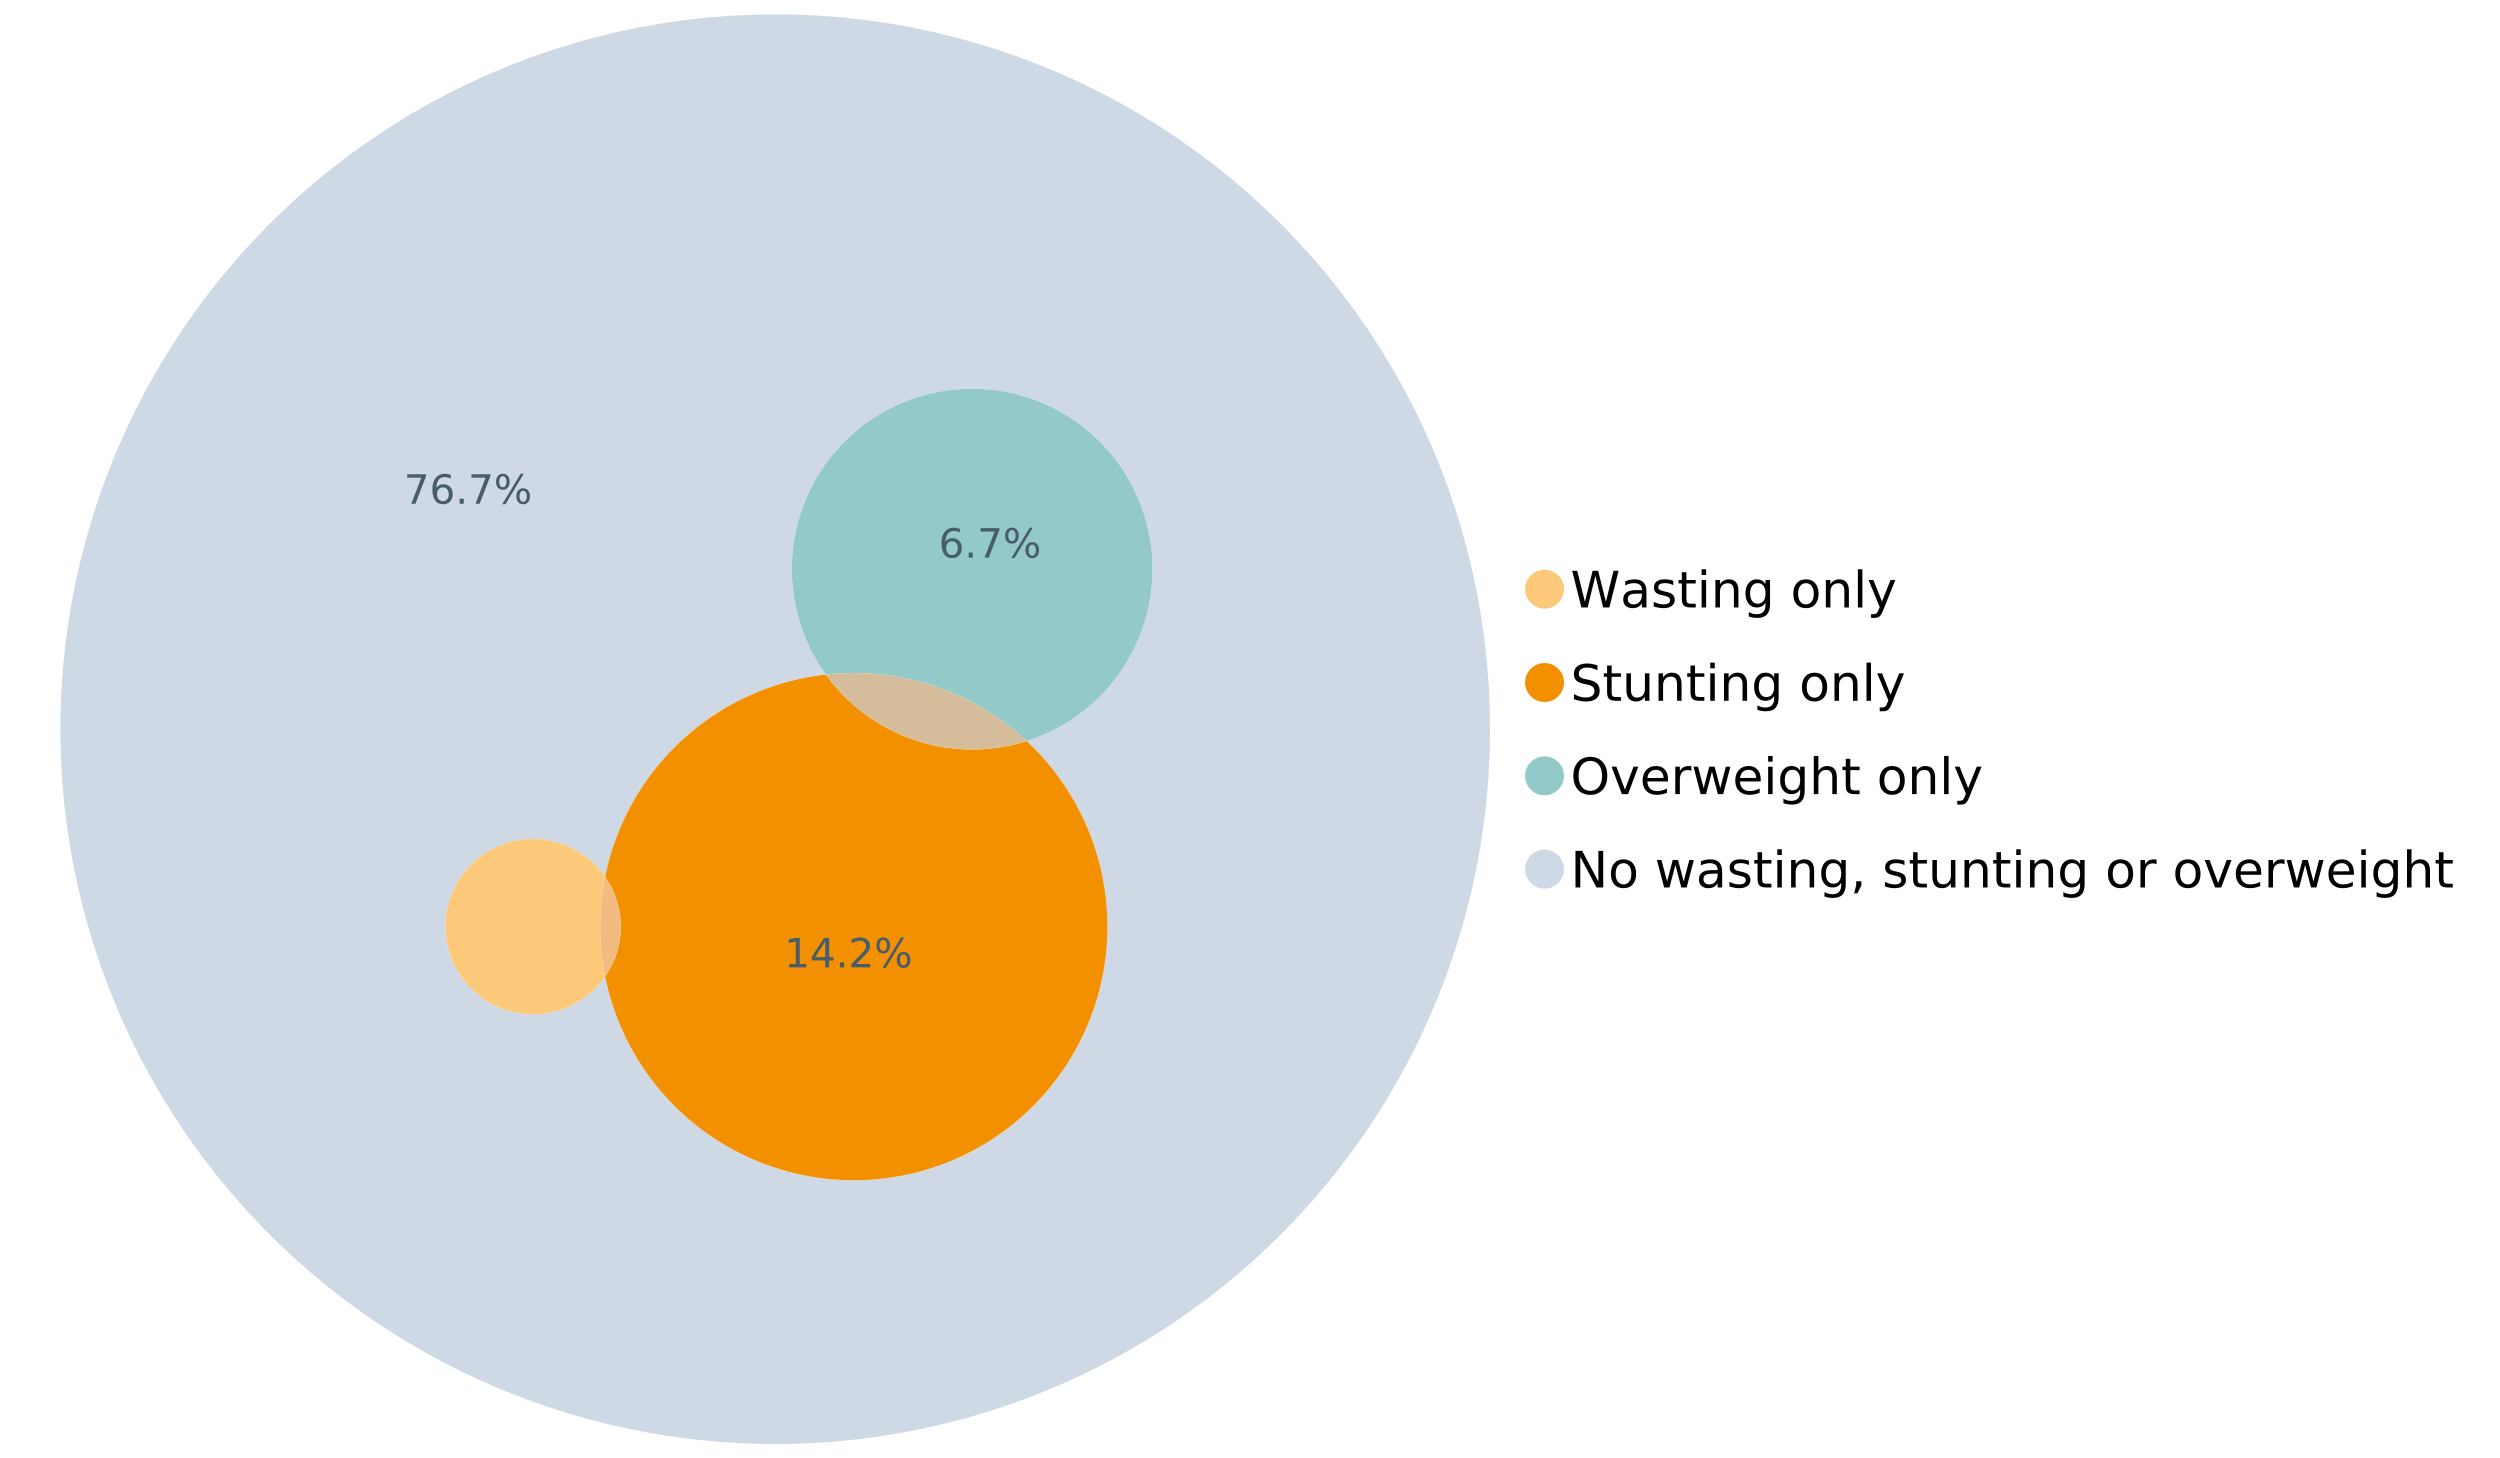 <?xml version="1.0" encoding="UTF-8"?>
<svg xmlns="http://www.w3.org/2000/svg" xmlns:xlink="http://www.w3.org/1999/xlink" width="1234.286pt" height="720pt" viewBox="0 0 1234.286 720" version="1.1">
<defs>
<g>
<symbol overflow="visible" id="glyph0-0">
<path style="stroke:none;" d="M 1.234 4.391 L 1.234 -17.5 L 13.641 -17.5 L 13.641 4.391 Z M 2.625 3 L 12.266 3 L 12.266 -16.094 L 2.625 -16.094 Z M 2.625 3 "/>
</symbol>
<symbol overflow="visible" id="glyph0-1">
<path style="stroke:none;" d="M 0.828 -18.094 L 3.297 -18.094 L 7.094 -2.797 L 10.891 -18.094 L 13.641 -18.094 L 17.453 -2.797 L 21.234 -18.094 L 23.719 -18.094 L 19.172 0 L 16.094 0 L 12.281 -15.703 L 8.438 0 L 5.359 0 Z M 0.828 -18.094 "/>
</symbol>
<symbol overflow="visible" id="glyph0-2">
<path style="stroke:none;" d="M 8.5 -6.828 C 6.695 -6.828 5.445 -6.617 4.75 -6.203 C 4.062 -5.785 3.719 -5.082 3.719 -4.094 C 3.719 -3.301 3.977 -2.672 4.5 -2.203 C 5.02 -1.742 5.727 -1.516 6.625 -1.516 C 7.863 -1.516 8.852 -1.953 9.594 -2.828 C 10.344 -3.703 10.719 -4.867 10.719 -6.328 L 10.719 -6.828 Z M 12.953 -7.734 L 12.953 0 L 10.719 0 L 10.719 -2.062 C 10.207 -1.238 9.57 -0.629 8.812 -0.234 C 8.062 0.148 7.133 0.344 6.031 0.344 C 4.645 0.344 3.539 -0.039 2.719 -0.812 C 1.895 -1.594 1.484 -2.641 1.484 -3.953 C 1.484 -5.473 1.992 -6.617 3.016 -7.391 C 4.047 -8.172 5.57 -8.562 7.594 -8.562 L 10.719 -8.562 L 10.719 -8.781 C 10.719 -9.812 10.379 -10.602 9.703 -11.156 C 9.035 -11.719 8.094 -12 6.875 -12 C 6.094 -12 5.332 -11.906 4.594 -11.719 C 3.863 -11.539 3.16 -11.266 2.484 -10.891 L 2.484 -12.953 C 3.297 -13.266 4.086 -13.5 4.859 -13.656 C 5.629 -13.812 6.375 -13.891 7.094 -13.891 C 9.062 -13.891 10.531 -13.379 11.5 -12.359 C 12.469 -11.348 12.953 -9.805 12.953 -7.734 Z M 12.953 -7.734 "/>
</symbol>
<symbol overflow="visible" id="glyph0-3">
<path style="stroke:none;" d="M 10.984 -13.172 L 10.984 -11.062 C 10.359 -11.383 9.707 -11.625 9.031 -11.781 C 8.352 -11.945 7.648 -12.031 6.922 -12.031 C 5.816 -12.031 4.984 -11.859 4.422 -11.516 C 3.867 -11.18 3.594 -10.676 3.594 -10 C 3.594 -9.477 3.789 -9.066 4.188 -8.766 C 4.582 -8.473 5.379 -8.195 6.578 -7.938 L 7.344 -7.766 C 8.926 -7.422 10.051 -6.941 10.719 -6.328 C 11.383 -5.711 11.719 -4.852 11.719 -3.75 C 11.719 -2.488 11.219 -1.488 10.219 -0.75 C 9.219 -0.02 7.848 0.344 6.109 0.344 C 5.379 0.344 4.617 0.27 3.828 0.125 C 3.047 -0.008 2.219 -0.219 1.344 -0.5 L 1.344 -2.797 C 2.164 -2.367 2.977 -2.047 3.781 -1.828 C 4.582 -1.617 5.375 -1.516 6.156 -1.516 C 7.207 -1.516 8.016 -1.691 8.578 -2.047 C 9.141 -2.41 9.422 -2.922 9.422 -3.578 C 9.422 -4.18 9.219 -4.645 8.812 -4.969 C 8.406 -5.289 7.508 -5.602 6.125 -5.906 L 5.359 -6.078 C 3.973 -6.367 2.973 -6.816 2.359 -7.422 C 1.742 -8.023 1.438 -8.848 1.438 -9.891 C 1.438 -11.172 1.891 -12.156 2.797 -12.844 C 3.703 -13.539 4.988 -13.891 6.656 -13.891 C 7.477 -13.891 8.25 -13.828 8.969 -13.703 C 9.695 -13.586 10.367 -13.41 10.984 -13.172 Z M 10.984 -13.172 "/>
</symbol>
<symbol overflow="visible" id="glyph0-4">
<path style="stroke:none;" d="M 4.547 -17.422 L 4.547 -13.562 L 9.141 -13.562 L 9.141 -11.844 L 4.547 -11.844 L 4.547 -4.469 C 4.547 -3.363 4.695 -2.648 5 -2.328 C 5.301 -2.016 5.914 -1.859 6.844 -1.859 L 9.141 -1.859 L 9.141 0 L 6.844 0 C 5.125 0 3.938 -0.316 3.281 -0.953 C 2.625 -1.598 2.297 -2.77 2.297 -4.469 L 2.297 -11.844 L 0.672 -11.844 L 0.672 -13.562 L 2.297 -13.562 L 2.297 -17.422 Z M 4.547 -17.422 "/>
</symbol>
<symbol overflow="visible" id="glyph0-5">
<path style="stroke:none;" d="M 2.344 -13.562 L 4.562 -13.562 L 4.562 0 L 2.344 0 Z M 2.344 -18.859 L 4.562 -18.859 L 4.562 -16.031 L 2.344 -16.031 Z M 2.344 -18.859 "/>
</symbol>
<symbol overflow="visible" id="glyph0-6">
<path style="stroke:none;" d="M 13.625 -8.188 L 13.625 0 L 11.391 0 L 11.391 -8.125 C 11.391 -9.406 11.141 -10.363 10.641 -11 C 10.141 -11.633 9.391 -11.953 8.391 -11.953 C 7.18 -11.953 6.227 -11.566 5.531 -10.797 C 4.844 -10.035 4.5 -8.992 4.5 -7.672 L 4.5 0 L 2.25 0 L 2.25 -13.562 L 4.5 -13.562 L 4.5 -11.469 C 5.031 -12.281 5.656 -12.883 6.375 -13.281 C 7.102 -13.688 7.938 -13.891 8.875 -13.891 C 10.438 -13.891 11.617 -13.406 12.422 -12.438 C 13.223 -11.477 13.625 -10.062 13.625 -8.188 Z M 13.625 -8.188 "/>
</symbol>
<symbol overflow="visible" id="glyph0-7">
<path style="stroke:none;" d="M 11.266 -6.938 C 11.266 -8.551 10.93 -9.801 10.266 -10.688 C 9.598 -11.582 8.664 -12.031 7.469 -12.031 C 6.27 -12.031 5.336 -11.582 4.672 -10.688 C 4.004 -9.801 3.672 -8.551 3.672 -6.938 C 3.672 -5.332 4.004 -4.082 4.672 -3.188 C 5.336 -2.301 6.27 -1.859 7.469 -1.859 C 8.664 -1.859 9.598 -2.301 10.266 -3.188 C 10.93 -4.082 11.266 -5.332 11.266 -6.938 Z M 13.5 -1.688 C 13.5 0.625 12.984 2.344 11.953 3.469 C 10.93 4.594 9.363 5.156 7.25 5.156 C 6.457 5.156 5.711 5.098 5.016 4.984 C 4.328 4.867 3.656 4.691 3 4.453 L 3 2.281 C 3.656 2.633 4.301 2.895 4.938 3.062 C 5.582 3.227 6.234 3.312 6.891 3.312 C 8.359 3.312 9.453 2.93 10.172 2.172 C 10.898 1.41 11.266 0.258 11.266 -1.281 L 11.266 -2.391 C 10.805 -1.586 10.219 -0.988 9.5 -0.594 C 8.781 -0.195 7.922 0 6.922 0 C 5.254 0 3.91 -0.629 2.891 -1.891 C 1.879 -3.16 1.375 -4.844 1.375 -6.938 C 1.375 -9.039 1.879 -10.723 2.891 -11.984 C 3.91 -13.254 5.254 -13.891 6.922 -13.891 C 7.922 -13.891 8.781 -13.691 9.5 -13.297 C 10.219 -12.898 10.805 -12.305 11.266 -11.516 L 11.266 -13.562 L 13.5 -13.562 Z M 13.5 -1.688 "/>
</symbol>
<symbol overflow="visible" id="glyph0-8">
<path style="stroke:none;" d=""/>
</symbol>
<symbol overflow="visible" id="glyph0-9">
<path style="stroke:none;" d="M 7.594 -12 C 6.395 -12 5.445 -11.531 4.75 -10.594 C 4.062 -9.664 3.719 -8.391 3.719 -6.766 C 3.719 -5.148 4.062 -3.875 4.75 -2.938 C 5.445 -2 6.395 -1.531 7.594 -1.531 C 8.781 -1.531 9.723 -2 10.422 -2.938 C 11.117 -3.875 11.469 -5.148 11.469 -6.766 C 11.469 -8.379 11.117 -9.656 10.422 -10.594 C 9.723 -11.531 8.781 -12 7.594 -12 Z M 7.594 -13.891 C 9.531 -13.891 11.051 -13.258 12.156 -12 C 13.27 -10.738 13.828 -8.992 13.828 -6.766 C 13.828 -4.547 13.27 -2.805 12.156 -1.547 C 11.051 -0.285 9.531 0.344 7.594 0.344 C 5.645 0.344 4.117 -0.285 3.016 -1.547 C 1.922 -2.805 1.375 -4.547 1.375 -6.766 C 1.375 -8.992 1.922 -10.738 3.016 -12 C 4.117 -13.258 5.645 -13.891 7.594 -13.891 Z M 7.594 -13.891 "/>
</symbol>
<symbol overflow="visible" id="glyph0-10">
<path style="stroke:none;" d="M 2.344 -18.859 L 4.562 -18.859 L 4.562 0 L 2.344 0 Z M 2.344 -18.859 "/>
</symbol>
<symbol overflow="visible" id="glyph0-11">
<path style="stroke:none;" d="M 7.984 1.266 C 7.359 2.879 6.742 3.93 6.141 4.422 C 5.547 4.91 4.75 5.156 3.75 5.156 L 1.969 5.156 L 1.969 3.297 L 3.266 3.297 C 3.879 3.297 4.352 3.148 4.688 2.859 C 5.031 2.566 5.41 1.879 5.828 0.797 L 6.234 -0.219 L 0.734 -13.562 L 3.109 -13.562 L 7.344 -2.953 L 11.578 -13.562 L 13.938 -13.562 Z M 7.984 1.266 "/>
</symbol>
<symbol overflow="visible" id="glyph0-12">
<path style="stroke:none;" d="M 13.281 -17.5 L 13.281 -15.109 C 12.352 -15.555 11.473 -15.883 10.641 -16.094 C 9.816 -16.312 9.023 -16.422 8.266 -16.422 C 6.93 -16.422 5.898 -16.16 5.172 -15.641 C 4.453 -15.129 4.094 -14.398 4.094 -13.453 C 4.094 -12.648 4.332 -12.047 4.812 -11.641 C 5.289 -11.234 6.203 -10.906 7.547 -10.656 L 9.031 -10.344 C 10.852 -10 12.195 -9.391 13.062 -8.516 C 13.938 -7.641 14.375 -6.461 14.375 -4.984 C 14.375 -3.234 13.785 -1.906 12.609 -1 C 11.43 -0.102 9.707 0.344 7.438 0.344 C 6.582 0.344 5.672 0.242 4.703 0.047 C 3.742 -0.141 2.742 -0.422 1.703 -0.797 L 1.703 -3.312 C 2.703 -2.758 3.676 -2.344 4.625 -2.062 C 5.582 -1.781 6.52 -1.641 7.438 -1.641 C 8.832 -1.641 9.91 -1.91 10.672 -2.453 C 11.43 -3.004 11.812 -3.789 11.812 -4.812 C 11.812 -5.695 11.535 -6.391 10.984 -6.891 C 10.441 -7.391 9.551 -7.766 8.312 -8.016 L 6.828 -8.312 C 4.992 -8.676 3.672 -9.242 2.859 -10.016 C 2.047 -10.797 1.641 -11.875 1.641 -13.25 C 1.641 -14.852 2.203 -16.113 3.328 -17.031 C 4.453 -17.957 6.004 -18.422 7.984 -18.422 C 8.828 -18.422 9.688 -18.344 10.562 -18.188 C 11.445 -18.031 12.352 -17.801 13.281 -17.5 Z M 13.281 -17.5 "/>
</symbol>
<symbol overflow="visible" id="glyph0-13">
<path style="stroke:none;" d="M 2.109 -5.359 L 2.109 -13.562 L 4.344 -13.562 L 4.344 -5.438 C 4.344 -4.156 4.594 -3.191 5.094 -2.547 C 5.594 -1.91 6.344 -1.594 7.344 -1.594 C 8.539 -1.594 9.488 -1.973 10.188 -2.734 C 10.895 -3.504 11.25 -4.551 11.25 -5.875 L 11.25 -13.562 L 13.469 -13.562 L 13.469 0 L 11.25 0 L 11.25 -2.078 C 10.707 -1.254 10.078 -0.645 9.359 -0.25 C 8.641 0.145 7.812 0.344 6.875 0.344 C 5.312 0.344 4.125 -0.141 3.312 -1.109 C 2.508 -2.078 2.109 -3.492 2.109 -5.359 Z M 7.719 -13.891 Z M 7.719 -13.891 "/>
</symbol>
<symbol overflow="visible" id="glyph0-14">
<path style="stroke:none;" d="M 9.781 -16.422 C 8 -16.422 6.582 -15.758 5.531 -14.438 C 4.488 -13.113 3.969 -11.312 3.969 -9.031 C 3.969 -6.75 4.488 -4.945 5.531 -3.625 C 6.582 -2.301 8 -1.641 9.781 -1.641 C 11.551 -1.641 12.957 -2.301 14 -3.625 C 15.039 -4.945 15.562 -6.75 15.562 -9.031 C 15.562 -11.312 15.039 -13.113 14 -14.438 C 12.957 -15.758 11.551 -16.422 9.781 -16.422 Z M 9.781 -18.422 C 12.312 -18.422 14.336 -17.566 15.859 -15.859 C 17.379 -14.16 18.141 -11.883 18.141 -9.031 C 18.141 -6.176 17.379 -3.898 15.859 -2.203 C 14.336 -0.504 12.312 0.344 9.781 0.344 C 7.227 0.344 5.191 -0.5 3.672 -2.188 C 2.148 -3.883 1.391 -6.164 1.391 -9.031 C 1.391 -11.883 2.148 -14.16 3.672 -15.859 C 5.191 -17.566 7.227 -18.422 9.781 -18.422 Z M 9.781 -18.422 "/>
</symbol>
<symbol overflow="visible" id="glyph0-15">
<path style="stroke:none;" d="M 0.734 -13.562 L 3.109 -13.562 L 7.344 -2.188 L 11.578 -13.562 L 13.938 -13.562 L 8.859 0 L 5.828 0 Z M 0.734 -13.562 "/>
</symbol>
<symbol overflow="visible" id="glyph0-16">
<path style="stroke:none;" d="M 13.938 -7.344 L 13.938 -6.25 L 3.688 -6.25 C 3.789 -4.719 4.254 -3.547 5.078 -2.734 C 5.91 -1.93 7.066 -1.531 8.547 -1.531 C 9.398 -1.531 10.227 -1.633 11.031 -1.844 C 11.832 -2.062 12.629 -2.379 13.422 -2.797 L 13.422 -0.688 C 12.617 -0.352 11.797 -0.098 10.953 0.078 C 10.117 0.254 9.27 0.344 8.406 0.344 C 6.238 0.344 4.523 -0.281 3.266 -1.531 C 2.004 -2.789 1.375 -4.5 1.375 -6.656 C 1.375 -8.875 1.973 -10.633 3.172 -11.938 C 4.367 -13.238 5.984 -13.891 8.016 -13.891 C 9.848 -13.891 11.289 -13.301 12.344 -12.125 C 13.406 -10.957 13.938 -9.363 13.938 -7.344 Z M 11.719 -8 C 11.695 -9.219 11.352 -10.188 10.688 -10.906 C 10.02 -11.633 9.141 -12 8.047 -12 C 6.797 -12 5.797 -11.645 5.047 -10.938 C 4.305 -10.238 3.879 -9.254 3.766 -7.984 Z M 11.719 -8 "/>
</symbol>
<symbol overflow="visible" id="glyph0-17">
<path style="stroke:none;" d="M 10.203 -11.484 C 9.953 -11.629 9.676 -11.734 9.375 -11.797 C 9.082 -11.867 8.758 -11.906 8.406 -11.906 C 7.145 -11.906 6.176 -11.492 5.5 -10.672 C 4.832 -9.859 4.5 -8.68 4.5 -7.141 L 4.5 0 L 2.25 0 L 2.25 -13.562 L 4.5 -13.562 L 4.5 -11.469 C 4.969 -12.289 5.578 -12.898 6.328 -13.297 C 7.078 -13.691 7.988 -13.891 9.062 -13.891 C 9.219 -13.891 9.383 -13.879 9.562 -13.859 C 9.75 -13.836 9.957 -13.812 10.188 -13.781 Z M 10.203 -11.484 "/>
</symbol>
<symbol overflow="visible" id="glyph0-18">
<path style="stroke:none;" d="M 1.047 -13.562 L 3.266 -13.562 L 6.062 -2.984 L 8.828 -13.562 L 11.469 -13.562 L 14.25 -2.984 L 17.016 -13.562 L 19.25 -13.562 L 15.703 0 L 13.078 0 L 10.156 -11.125 L 7.219 0 L 4.594 0 Z M 1.047 -13.562 "/>
</symbol>
<symbol overflow="visible" id="glyph0-19">
<path style="stroke:none;" d="M 13.625 -8.188 L 13.625 0 L 11.391 0 L 11.391 -8.125 C 11.391 -9.406 11.141 -10.363 10.641 -11 C 10.141 -11.633 9.391 -11.953 8.391 -11.953 C 7.18 -11.953 6.227 -11.566 5.531 -10.797 C 4.844 -10.035 4.5 -8.992 4.5 -7.672 L 4.5 0 L 2.25 0 L 2.25 -18.859 L 4.5 -18.859 L 4.5 -11.469 C 5.031 -12.281 5.656 -12.883 6.375 -13.281 C 7.102 -13.688 7.938 -13.891 8.875 -13.891 C 10.438 -13.891 11.617 -13.406 12.422 -12.438 C 13.223 -11.477 13.625 -10.062 13.625 -8.188 Z M 13.625 -8.188 "/>
</symbol>
<symbol overflow="visible" id="glyph0-20">
<path style="stroke:none;" d="M 2.438 -18.094 L 5.734 -18.094 L 13.75 -2.953 L 13.75 -18.094 L 16.125 -18.094 L 16.125 0 L 12.828 0 L 4.812 -15.125 L 4.812 0 L 2.438 0 Z M 2.438 -18.094 "/>
</symbol>
<symbol overflow="visible" id="glyph0-21">
<path style="stroke:none;" d="M 2.906 -3.078 L 5.469 -3.078 L 5.469 -1 L 3.484 2.891 L 1.922 2.891 L 2.906 -1 Z M 2.906 -3.078 "/>
</symbol>
<symbol overflow="visible" id="glyph1-0">
<path style="stroke:none;" d="M 1 3.531 L 1 -14.062 L 10.969 -14.062 L 10.969 3.531 Z M 2.109 2.422 L 9.859 2.422 L 9.859 -12.938 L 2.109 -12.938 Z M 2.109 2.422 "/>
</symbol>
<symbol overflow="visible" id="glyph1-1">
<path style="stroke:none;" d="M 1.641 -14.531 L 10.984 -14.531 L 10.984 -13.703 L 5.703 0 L 3.656 0 L 8.609 -12.875 L 1.641 -12.875 Z M 1.641 -14.531 "/>
</symbol>
<symbol overflow="visible" id="glyph1-2">
<path style="stroke:none;" d="M 6.578 -8.047 C 5.691 -8.047 4.988 -7.742 4.469 -7.141 C 3.957 -6.535 3.703 -5.707 3.703 -4.656 C 3.703 -3.613 3.957 -2.789 4.469 -2.188 C 4.988 -1.582 5.691 -1.281 6.578 -1.281 C 7.461 -1.281 8.16 -1.582 8.672 -2.188 C 9.191 -2.789 9.453 -3.613 9.453 -4.656 C 9.453 -5.707 9.191 -6.535 8.672 -7.141 C 8.16 -7.742 7.461 -8.047 6.578 -8.047 Z M 10.484 -14.219 L 10.484 -12.422 C 9.992 -12.648 9.492 -12.828 8.984 -12.953 C 8.484 -13.078 7.988 -13.141 7.5 -13.141 C 6.195 -13.141 5.203 -12.703 4.516 -11.828 C 3.836 -10.953 3.445 -9.629 3.344 -7.859 C 3.727 -8.422 4.207 -8.852 4.781 -9.156 C 5.363 -9.457 6.004 -9.609 6.703 -9.609 C 8.16 -9.609 9.312 -9.164 10.156 -8.281 C 11 -7.395 11.422 -6.188 11.422 -4.656 C 11.422 -3.164 10.977 -1.969 10.094 -1.062 C 9.219 -0.164 8.047 0.281 6.578 0.281 C 4.898 0.281 3.613 -0.359 2.719 -1.641 C 1.832 -2.93 1.391 -4.801 1.391 -7.25 C 1.391 -9.551 1.93 -11.383 3.016 -12.75 C 4.109 -14.113 5.578 -14.797 7.422 -14.797 C 7.91 -14.797 8.406 -14.742 8.906 -14.641 C 9.414 -14.547 9.941 -14.406 10.484 -14.219 Z M 10.484 -14.219 "/>
</symbol>
<symbol overflow="visible" id="glyph1-3">
<path style="stroke:none;" d="M 2.125 -2.469 L 4.188 -2.469 L 4.188 0 L 2.125 0 Z M 2.125 -2.469 "/>
</symbol>
<symbol overflow="visible" id="glyph1-4">
<path style="stroke:none;" d="M 14.5 -6.391 C 13.938 -6.391 13.492 -6.148 13.172 -5.672 C 12.848 -5.191 12.688 -4.523 12.688 -3.672 C 12.688 -2.828 12.848 -2.16 13.172 -1.672 C 13.492 -1.191 13.938 -0.953 14.5 -0.953 C 15.051 -0.953 15.484 -1.191 15.797 -1.672 C 16.117 -2.16 16.281 -2.828 16.281 -3.672 C 16.281 -4.523 16.117 -5.191 15.797 -5.672 C 15.484 -6.148 15.051 -6.391 14.5 -6.391 Z M 14.5 -7.625 C 15.52 -7.625 16.332 -7.266 16.938 -6.547 C 17.539 -5.836 17.844 -4.879 17.844 -3.672 C 17.844 -2.453 17.539 -1.488 16.938 -0.781 C 16.332 -0.07 15.52 0.281 14.5 0.281 C 13.457 0.281 12.633 -0.07 12.031 -0.781 C 11.426 -1.488 11.125 -2.453 11.125 -3.672 C 11.125 -4.891 11.426 -5.852 12.031 -6.562 C 12.645 -7.27 13.469 -7.625 14.5 -7.625 Z M 4.453 -13.562 C 3.891 -13.562 3.445 -13.316 3.125 -12.828 C 2.801 -12.348 2.641 -11.688 2.641 -10.844 C 2.641 -9.988 2.801 -9.32 3.125 -8.844 C 3.445 -8.363 3.891 -8.125 4.453 -8.125 C 5.016 -8.125 5.457 -8.363 5.781 -8.844 C 6.102 -9.32 6.266 -9.988 6.266 -10.844 C 6.266 -11.676 6.098 -12.336 5.766 -12.828 C 5.441 -13.316 5.004 -13.562 4.453 -13.562 Z M 13.234 -14.797 L 14.797 -14.797 L 5.703 0.281 L 4.141 0.281 Z M 4.453 -14.797 C 5.473 -14.797 6.285 -14.441 6.891 -13.734 C 7.504 -13.023 7.812 -12.062 7.812 -10.844 C 7.812 -9.613 7.508 -8.645 6.906 -7.938 C 6.301 -7.227 5.484 -6.875 4.453 -6.875 C 3.422 -6.875 2.602 -7.227 2 -7.938 C 1.395 -8.656 1.094 -9.625 1.094 -10.844 C 1.094 -12.051 1.395 -13.008 2 -13.719 C 2.602 -14.438 3.422 -14.797 4.453 -14.797 Z M 4.453 -14.797 "/>
</symbol>
<symbol overflow="visible" id="glyph1-5">
<path style="stroke:none;" d="M 2.469 -1.656 L 5.688 -1.656 L 5.688 -12.75 L 2.188 -12.047 L 2.188 -13.828 L 5.672 -14.531 L 7.625 -14.531 L 7.625 -1.656 L 10.844 -1.656 L 10.844 0 L 2.469 0 Z M 2.469 -1.656 "/>
</symbol>
<symbol overflow="visible" id="glyph1-6">
<path style="stroke:none;" d="M 7.531 -12.828 L 2.562 -5.062 L 7.531 -5.062 Z M 7.016 -14.531 L 9.484 -14.531 L 9.484 -5.062 L 11.562 -5.062 L 11.562 -3.422 L 9.484 -3.422 L 9.484 0 L 7.531 0 L 7.531 -3.422 L 0.969 -3.422 L 0.969 -5.328 Z M 7.016 -14.531 "/>
</symbol>
<symbol overflow="visible" id="glyph1-7">
<path style="stroke:none;" d="M 3.828 -1.656 L 10.688 -1.656 L 10.688 0 L 1.453 0 L 1.453 -1.656 C 2.203 -2.426 3.219 -3.461 4.5 -4.766 C 5.789 -6.066 6.602 -6.906 6.938 -7.281 C 7.57 -7.988 8.016 -8.586 8.266 -9.078 C 8.516 -9.566 8.641 -10.051 8.641 -10.531 C 8.641 -11.301 8.367 -11.926 7.828 -12.406 C 7.285 -12.895 6.578 -13.141 5.703 -13.141 C 5.086 -13.141 4.438 -13.031 3.75 -12.812 C 3.062 -12.602 2.332 -12.281 1.562 -11.844 L 1.562 -13.828 C 2.352 -14.148 3.094 -14.391 3.781 -14.547 C 4.469 -14.711 5.098 -14.797 5.672 -14.797 C 7.172 -14.797 8.367 -14.414 9.266 -13.656 C 10.16 -12.906 10.609 -11.906 10.609 -10.656 C 10.609 -10.051 10.492 -9.477 10.266 -8.938 C 10.047 -8.406 9.641 -7.781 9.047 -7.062 C 8.891 -6.875 8.375 -6.328 7.5 -5.422 C 6.633 -4.523 5.41 -3.27 3.828 -1.656 Z M 3.828 -1.656 "/>
</symbol>
</g>
</defs>
<g id="surface14833">
<path style=" stroke:none;fill-rule:nonzero;fill:rgb(98.824%,78.824%,47.843%);fill-opacity:1;" d="M 772.18 290.875 C 772.18 296.184 767.875 300.488 762.566 300.488 C 757.254 300.488 752.949 296.184 752.949 290.875 C 752.949 285.566 757.254 281.262 762.566 281.262 C 767.875 281.262 772.18 285.566 772.18 290.875 "/>
<g style="fill:rgb(0%,0%,0%);fill-opacity:1;">
  <use xlink:href="#glyph0-1" x="775.398" y="299.918"/>
  <use xlink:href="#glyph0-2" x="799.925" y="299.918"/>
  <use xlink:href="#glyph0-3" x="815.126" y="299.918"/>
  <use xlink:href="#glyph0-4" x="828.05" y="299.918"/>
  <use xlink:href="#glyph0-5" x="837.776" y="299.918"/>
  <use xlink:href="#glyph0-6" x="844.667" y="299.918"/>
  <use xlink:href="#glyph0-7" x="860.389" y="299.918"/>
  <use xlink:href="#glyph0-8" x="876.135" y="299.918"/>
  <use xlink:href="#glyph0-9" x="884.02" y="299.918"/>
  <use xlink:href="#glyph0-6" x="899.196" y="299.918"/>
  <use xlink:href="#glyph0-10" x="914.918" y="299.918"/>
  <use xlink:href="#glyph0-11" x="921.809" y="299.918"/>
</g>
<path style=" stroke:none;fill-rule:nonzero;fill:rgb(95.294%,56.471%,0%);fill-opacity:1;" d="M 772.18 336.957 C 772.18 342.27 767.875 346.574 762.566 346.574 C 757.254 346.574 752.949 342.27 752.949 336.957 C 752.949 331.648 757.254 327.344 762.566 327.344 C 767.875 327.344 772.18 331.648 772.18 336.957 "/>
<g style="fill:rgb(0%,0%,0%);fill-opacity:1;">
  <use xlink:href="#glyph0-12" x="775.398" y="346"/>
  <use xlink:href="#glyph0-4" x="791.144" y="346"/>
  <use xlink:href="#glyph0-13" x="800.87" y="346"/>
  <use xlink:href="#glyph0-6" x="816.592" y="346"/>
  <use xlink:href="#glyph0-4" x="832.313" y="346"/>
  <use xlink:href="#glyph0-5" x="842.039" y="346"/>
  <use xlink:href="#glyph0-6" x="848.931" y="346"/>
  <use xlink:href="#glyph0-7" x="864.652" y="346"/>
  <use xlink:href="#glyph0-8" x="880.398" y="346"/>
  <use xlink:href="#glyph0-9" x="888.283" y="346"/>
  <use xlink:href="#glyph0-6" x="903.46" y="346"/>
  <use xlink:href="#glyph0-10" x="919.181" y="346"/>
  <use xlink:href="#glyph0-11" x="926.073" y="346"/>
</g>
<path style=" stroke:none;fill-rule:nonzero;fill:rgb(57.647%,79.216%,78.824%);fill-opacity:1;" d="M 772.18 383.043 C 772.18 388.352 767.875 392.656 762.566 392.656 C 757.254 392.656 752.949 388.352 752.949 383.043 C 752.949 377.73 757.254 373.426 762.566 373.426 C 767.875 373.426 772.18 377.73 772.18 383.043 "/>
<g style="fill:rgb(0%,0%,0%);fill-opacity:1;">
  <use xlink:href="#glyph0-14" x="775.398" y="392.082"/>
  <use xlink:href="#glyph0-15" x="794.923" y="392.082"/>
  <use xlink:href="#glyph0-16" x="809.603" y="392.082"/>
  <use xlink:href="#glyph0-17" x="824.864" y="392.082"/>
  <use xlink:href="#glyph0-18" x="835.063" y="392.082"/>
  <use xlink:href="#glyph0-16" x="855.35" y="392.082"/>
  <use xlink:href="#glyph0-5" x="870.612" y="392.082"/>
  <use xlink:href="#glyph0-7" x="877.503" y="392.082"/>
  <use xlink:href="#glyph0-19" x="893.249" y="392.082"/>
  <use xlink:href="#glyph0-4" x="908.971" y="392.082"/>
  <use xlink:href="#glyph0-8" x="918.697" y="392.082"/>
  <use xlink:href="#glyph0-9" x="926.582" y="392.082"/>
  <use xlink:href="#glyph0-6" x="941.758" y="392.082"/>
  <use xlink:href="#glyph0-10" x="957.479" y="392.082"/>
  <use xlink:href="#glyph0-11" x="964.371" y="392.082"/>
</g>
<path style=" stroke:none;fill-rule:nonzero;fill:rgb(81.176%,85.098%,89.804%);fill-opacity:1;" d="M 772.18 429.125 C 772.18 434.434 767.875 438.738 762.566 438.738 C 757.254 438.738 752.949 434.434 752.949 429.125 C 752.949 423.816 757.254 419.512 762.566 419.512 C 767.875 419.512 772.18 423.816 772.18 429.125 "/>
<g style="fill:rgb(0%,0%,0%);fill-opacity:1;">
  <use xlink:href="#glyph0-20" x="775.398" y="438.168"/>
  <use xlink:href="#glyph0-9" x="793.954" y="438.168"/>
  <use xlink:href="#glyph0-8" x="809.131" y="438.168"/>
  <use xlink:href="#glyph0-18" x="817.016" y="438.168"/>
  <use xlink:href="#glyph0-2" x="837.303" y="438.168"/>
  <use xlink:href="#glyph0-3" x="852.504" y="438.168"/>
  <use xlink:href="#glyph0-4" x="865.428" y="438.168"/>
  <use xlink:href="#glyph0-5" x="875.154" y="438.168"/>
  <use xlink:href="#glyph0-6" x="882.045" y="438.168"/>
  <use xlink:href="#glyph0-7" x="897.767" y="438.168"/>
  <use xlink:href="#glyph0-21" x="913.513" y="438.168"/>
  <use xlink:href="#glyph0-8" x="921.398" y="438.168"/>
  <use xlink:href="#glyph0-3" x="929.283" y="438.168"/>
  <use xlink:href="#glyph0-4" x="942.206" y="438.168"/>
  <use xlink:href="#glyph0-13" x="951.932" y="438.168"/>
  <use xlink:href="#glyph0-6" x="967.654" y="438.168"/>
  <use xlink:href="#glyph0-4" x="983.375" y="438.168"/>
  <use xlink:href="#glyph0-5" x="993.101" y="438.168"/>
  <use xlink:href="#glyph0-6" x="999.993" y="438.168"/>
  <use xlink:href="#glyph0-7" x="1015.714" y="438.168"/>
  <use xlink:href="#glyph0-8" x="1031.46" y="438.168"/>
  <use xlink:href="#glyph0-9" x="1039.345" y="438.168"/>
  <use xlink:href="#glyph0-17" x="1054.521" y="438.168"/>
  <use xlink:href="#glyph0-8" x="1064.72" y="438.168"/>
  <use xlink:href="#glyph0-9" x="1072.605" y="438.168"/>
  <use xlink:href="#glyph0-15" x="1087.781" y="438.168"/>
  <use xlink:href="#glyph0-16" x="1102.461" y="438.168"/>
  <use xlink:href="#glyph0-17" x="1117.722" y="438.168"/>
  <use xlink:href="#glyph0-18" x="1127.921" y="438.168"/>
  <use xlink:href="#glyph0-16" x="1148.208" y="438.168"/>
  <use xlink:href="#glyph0-5" x="1163.47" y="438.168"/>
  <use xlink:href="#glyph0-7" x="1170.362" y="438.168"/>
  <use xlink:href="#glyph0-19" x="1186.107" y="438.168"/>
  <use xlink:href="#glyph0-4" x="1201.829" y="438.168"/>
</g>
<path style=" stroke:none;fill-rule:nonzero;fill:rgb(81.176%,85.098%,89.804%);fill-opacity:1;" d="M 388.875 712.887 L 400.012 712.52 L 411.129 711.797 L 422.223 710.727 L 433.273 709.305 L 444.277 707.535 L 455.215 705.418 L 466.086 702.957 L 476.871 700.156 L 487.562 697.016 L 498.148 693.535 L 508.621 689.727 L 518.965 685.59 L 529.176 681.125 L 539.242 676.344 L 549.148 671.242 L 558.891 665.836 L 568.457 660.121 L 577.84 654.109 L 587.027 647.805 L 596.012 641.211 L 604.781 634.336 L 613.332 627.191 L 621.652 619.777 L 629.734 612.105 L 637.57 604.184 L 645.152 596.016 L 652.469 587.613 L 659.523 578.984 L 666.297 570.137 L 672.789 561.082 L 678.992 551.824 L 684.902 542.375 L 690.508 532.746 L 695.809 522.945 L 700.797 512.98 L 705.465 502.863 L 709.816 492.605 L 713.84 482.211 L 717.531 471.699 L 720.891 461.074 L 723.914 450.348 L 726.594 439.531 L 728.934 428.637 L 730.93 417.676 L 732.574 406.652 L 733.875 395.586 L 734.824 384.484 L 735.418 373.355 L 735.664 362.215 L 735.559 351.074 L 735.102 339.938 L 734.293 328.824 L 733.133 317.742 L 731.625 306.703 L 729.77 295.715 L 727.566 284.789 L 725.02 273.941 L 722.133 263.18 L 718.906 252.516 L 715.348 241.953 L 711.453 231.512 L 707.234 221.199 L 702.691 211.023 L 697.828 201 L 692.652 191.133 L 687.168 181.43 L 681.379 171.91 L 675.289 162.574 L 668.914 153.438 L 662.25 144.508 L 655.309 135.789 L 648.094 127.297 L 640.613 119.035 L 632.879 111.016 L 624.895 103.242 L 616.668 95.727 L 608.211 88.473 L 599.523 81.488 L 590.625 74.785 L 581.516 68.363 L 572.211 62.234 L 562.719 56.402 L 553.043 50.871 L 543.199 45.648 L 533.195 40.738 L 523.043 36.148 L 512.75 31.879 L 502.324 27.938 L 491.785 24.328 L 481.133 21.055 L 470.383 18.117 L 459.547 15.52 L 448.633 13.266 L 437.656 11.359 L 426.621 9.797 L 415.543 8.586 L 404.434 7.727 L 393.305 7.219 L 382.16 7.059 L 371.02 7.254 L 359.891 7.797 L 348.781 8.695 L 337.711 9.941 L 326.68 11.539 L 315.707 13.48 L 304.805 15.77 L 293.977 18.402 L 283.234 21.375 L 272.594 24.684 L 262.062 28.328 L 251.652 32.301 L 241.375 36.602 L 231.234 41.227 L 221.246 46.168 L 211.422 51.422 L 201.766 56.984 L 192.289 62.848 L 183.004 69.008 L 173.918 75.457 L 165.039 82.191 L 156.379 89.203 L 147.941 96.484 L 139.738 104.027 L 131.781 111.824 L 124.07 119.871 L 116.617 128.156 L 109.434 136.672 L 102.52 145.41 L 95.883 154.363 L 89.535 163.523 L 83.48 172.875 L 77.723 182.414 L 72.266 192.133 L 67.121 202.02 L 62.293 212.059 L 57.781 222.25 L 53.594 232.578 L 49.738 243.031 L 46.211 253.602 L 43.02 264.277 L 40.168 275.051 L 37.656 285.906 L 35.488 296.836 L 33.668 307.828 L 32.195 318.875 L 31.07 329.961 L 30.297 341.078 L 29.875 352.215 L 29.805 363.355 L 30.09 374.496 L 30.723 385.621 L 31.707 396.719 L 33.039 407.785 L 34.723 418.801 L 36.754 429.758 L 39.125 440.645 L 41.844 451.449 L 44.902 462.164 L 48.293 472.781 L 52.02 483.281 L 56.078 493.66 L 60.461 503.906 L 65.164 514.008 L 70.184 523.957 L 75.516 533.742 L 81.152 543.352 L 87.09 552.781 L 93.324 562.02 L 99.848 571.055 L 106.648 579.879 L 113.73 588.484 L 121.074 596.863 L 128.684 605.004 L 136.547 612.902 L 144.652 620.547 L 152.996 627.934 L 161.566 635.055 L 170.359 641.898 L 179.367 648.461 L 188.574 654.738 L 197.977 660.719 L 207.559 666.402 L 217.32 671.781 L 227.246 676.848 L 237.324 681.598 L 247.551 686.027 L 257.91 690.133 L 268.395 693.906 L 278.992 697.352 L 289.691 700.457 L 300.488 703.227 L 311.363 705.648 L 322.309 707.73 L 333.316 709.465 L 344.375 710.852 L 355.469 711.887 L 366.59 712.57 L 377.73 712.906 Z M 415.816 582.578 L 411.871 582.336 L 407.934 581.969 L 404.012 581.477 L 400.105 580.859 L 396.223 580.121 L 392.363 579.262 L 388.535 578.281 L 384.738 577.176 L 380.977 575.957 L 377.258 574.617 L 373.582 573.16 L 369.957 571.59 L 366.379 569.902 L 362.859 568.105 L 359.395 566.199 L 355.996 564.184 L 352.66 562.059 L 349.395 559.832 L 346.199 557.504 L 343.078 555.078 L 340.039 552.551 L 337.078 549.93 L 334.203 547.219 L 331.414 544.418 L 328.715 541.527 L 326.109 538.555 L 323.598 535.504 L 321.184 532.371 L 318.867 529.164 L 316.656 525.891 L 314.551 522.543 L 312.551 519.133 L 310.66 515.664 L 308.879 512.133 L 307.211 508.551 L 305.656 504.914 L 304.215 501.23 L 302.895 497.508 L 301.688 493.742 L 300.605 489.941 L 299.641 486.105 L 298.797 482.242 L 298.777 482.121 L 298.758 482.145 L 297.965 483.254 L 297.133 484.34 L 296.27 485.395 L 295.371 486.426 L 294.441 487.426 L 293.48 488.398 L 292.492 489.34 L 291.473 490.246 L 290.422 491.121 L 289.348 491.965 L 288.246 492.773 L 287.121 493.547 L 285.973 494.285 L 284.797 494.984 L 283.605 495.648 L 282.391 496.27 L 281.156 496.859 L 279.906 497.406 L 278.637 497.91 L 277.352 498.379 L 276.055 498.805 L 274.746 499.191 L 273.422 499.535 L 272.09 499.836 L 270.75 500.094 L 269.402 500.312 L 268.047 500.484 L 266.688 500.617 L 265.324 500.707 L 263.957 500.75 L 262.594 500.754 L 261.227 500.711 L 259.863 500.629 L 258.504 500.5 L 257.148 500.332 L 255.801 500.117 L 254.457 499.863 L 253.125 499.566 L 251.801 499.227 L 250.488 498.848 L 249.191 498.426 L 247.906 497.961 L 246.637 497.457 L 245.383 496.914 L 244.148 496.332 L 242.93 495.711 L 241.734 495.055 L 240.559 494.355 L 239.406 493.625 L 238.277 492.855 L 237.176 492.051 L 236.098 491.211 L 235.047 490.336 L 234.023 489.434 L 233.031 488.496 L 232.066 487.527 L 231.133 486.527 L 230.234 485.504 L 229.363 484.449 L 228.531 483.367 L 227.73 482.258 L 226.969 481.125 L 226.238 479.969 L 225.547 478.793 L 224.895 477.594 L 224.281 476.375 L 223.703 475.137 L 223.168 473.879 L 222.668 472.605 L 222.211 471.32 L 221.797 470.02 L 221.422 468.707 L 221.09 467.379 L 220.797 466.047 L 220.547 464.703 L 220.344 463.352 L 220.18 461.996 L 220.059 460.637 L 219.98 459.273 L 219.945 457.906 L 219.953 456.543 L 220.008 455.176 L 220.102 453.812 L 220.238 452.453 L 220.418 451.102 L 220.641 449.754 L 220.906 448.414 L 221.215 447.082 L 221.566 445.762 L 221.957 444.453 L 222.391 443.16 L 222.863 441.875 L 223.375 440.609 L 223.93 439.363 L 224.52 438.133 L 225.152 436.918 L 225.82 435.727 L 226.523 434.559 L 227.266 433.414 L 228.047 432.289 L 228.859 431.191 L 229.707 430.121 L 230.586 429.078 L 231.5 428.062 L 232.445 427.074 L 233.422 426.121 L 234.426 425.195 L 235.461 424.305 L 236.523 423.445 L 237.609 422.617 L 238.723 421.828 L 239.863 421.074 L 241.023 420.355 L 242.207 419.672 L 243.41 419.027 L 244.637 418.422 L 245.879 417.855 L 247.141 417.328 L 248.414 416.84 L 249.707 416.395 L 251.012 415.988 L 252.328 415.625 L 253.652 415.301 L 254.992 415.02 L 256.336 414.781 L 257.688 414.586 L 259.043 414.434 L 260.406 414.324 L 261.77 414.258 L 263.137 414.234 L 264.5 414.254 L 265.867 414.316 L 267.227 414.422 L 268.586 414.57 L 269.938 414.762 L 271.285 414.996 L 272.621 415.27 L 273.949 415.59 L 275.266 415.949 L 276.574 416.352 L 277.863 416.793 L 279.145 417.277 L 280.406 417.801 L 281.648 418.363 L 282.875 418.965 L 284.082 419.605 L 285.266 420.281 L 286.43 420.996 L 287.57 421.75 L 288.688 422.535 L 289.777 423.355 L 290.844 424.215 L 291.879 425.102 L 292.891 426.023 L 293.867 426.977 L 294.816 427.961 L 295.734 428.973 L 296.617 430.012 L 297.469 431.082 L 298.285 432.176 L 298.785 432.895 L 299.117 431.211 L 300.008 427.359 L 301.023 423.535 L 302.152 419.75 L 303.406 416 L 304.773 412.289 L 306.258 408.625 L 307.859 405.012 L 309.574 401.449 L 311.398 397.941 L 313.332 394.496 L 315.375 391.109 L 317.523 387.793 L 319.777 384.543 L 322.129 381.367 L 324.582 378.266 L 327.133 375.246 L 329.777 372.305 L 332.512 369.449 L 335.336 366.684 L 338.246 364.008 L 341.238 361.426 L 344.312 358.938 L 347.461 356.551 L 350.684 354.262 L 353.977 352.074 L 357.34 349.996 L 360.766 348.023 L 364.254 346.156 L 367.797 344.406 L 371.391 342.766 L 375.039 341.238 L 378.734 339.828 L 382.469 338.535 L 386.242 337.359 L 390.055 336.309 L 393.895 335.375 L 397.766 334.562 L 401.656 333.871 L 405.57 333.305 L 407.758 333.059 L 406.953 331.945 L 405.379 329.617 L 403.883 327.238 L 402.461 324.812 L 401.113 322.344 L 399.848 319.832 L 398.66 317.285 L 397.555 314.699 L 396.531 312.078 L 395.59 309.43 L 394.734 306.754 L 393.965 304.047 L 393.277 301.32 L 392.68 298.574 L 392.168 295.809 L 391.742 293.031 L 391.406 290.238 L 391.156 287.438 L 390.996 284.633 L 390.926 281.82 L 390.945 279.008 L 391.051 276.199 L 391.246 273.395 L 391.527 270.598 L 391.898 267.809 L 392.359 265.035 L 392.906 262.277 L 393.539 259.539 L 394.262 256.82 L 395.066 254.129 L 395.953 251.461 L 396.93 248.824 L 397.984 246.219 L 399.121 243.645 L 400.34 241.113 L 401.641 238.617 L 403.016 236.168 L 404.469 233.758 L 405.996 231.398 L 407.598 229.09 L 409.273 226.828 L 411.016 224.625 L 412.832 222.477 L 414.711 220.387 L 416.656 218.355 L 418.664 216.387 L 420.734 214.484 L 422.863 212.648 L 425.047 210.879 L 427.289 209.18 L 429.582 207.551 L 431.922 205.996 L 434.316 204.516 L 436.75 203.113 L 439.23 201.789 L 441.75 200.543 L 444.309 199.375 L 446.902 198.289 L 449.527 197.285 L 452.188 196.367 L 454.871 195.531 L 457.582 194.781 L 460.312 194.117 L 463.066 193.539 L 465.832 193.051 L 468.617 192.648 L 471.41 192.332 L 474.211 192.105 L 477.02 191.969 L 479.832 191.922 L 482.645 191.961 L 485.453 192.09 L 488.254 192.305 L 491.051 192.613 L 493.832 193.004 L 496.605 193.488 L 499.359 194.055 L 502.094 194.711 L 504.805 195.453 L 507.492 196.277 L 510.152 197.188 L 512.781 198.184 L 515.379 199.262 L 517.941 200.418 L 520.465 201.656 L 522.949 202.977 L 525.391 204.371 L 527.785 205.844 L 530.133 207.391 L 532.43 209.008 L 534.676 210.699 L 536.867 212.461 L 539.004 214.293 L 541.078 216.188 L 543.094 218.152 L 545.043 220.176 L 546.93 222.258 L 548.75 224.402 L 550.504 226.602 L 552.184 228.855 L 553.793 231.16 L 555.328 233.516 L 556.789 235.918 L 558.176 238.363 L 559.48 240.855 L 560.707 243.383 L 561.855 245.953 L 562.918 248.555 L 563.902 251.188 L 564.801 253.852 L 565.613 256.543 L 566.34 259.262 L 566.984 261.996 L 567.539 264.754 L 568.008 267.527 L 568.387 270.312 L 568.68 273.109 L 568.887 275.914 L 569 278.723 L 569.027 281.531 L 568.965 284.344 L 568.816 287.152 L 568.574 289.953 L 568.246 292.746 L 567.832 295.527 L 567.328 298.293 L 566.738 301.043 L 566.062 303.77 L 565.301 306.477 L 564.453 309.156 L 563.52 311.809 L 562.504 314.434 L 561.406 317.02 L 560.23 319.574 L 558.969 322.086 L 557.633 324.562 L 556.219 326.992 L 554.727 329.375 L 553.164 331.711 L 551.523 333.996 L 549.816 336.227 L 548.035 338.406 L 546.188 340.523 L 544.277 342.586 L 542.301 344.586 L 540.258 346.52 L 538.16 348.391 L 536.004 350.195 L 533.789 351.93 L 531.523 353.594 L 529.207 355.184 L 526.84 356.699 L 524.426 358.141 L 521.965 359.508 L 519.465 360.793 L 516.926 362 L 514.352 363.125 L 511.738 364.172 L 509.098 365.133 L 506.863 365.867 L 507.453 366.406 L 510.285 369.164 L 513.031 372.008 L 515.684 374.941 L 518.242 377.953 L 520.707 381.047 L 523.07 384.215 L 525.332 387.457 L 527.492 390.766 L 529.547 394.145 L 531.492 397.586 L 533.328 401.086 L 535.055 404.645 L 536.664 408.254 L 538.164 411.914 L 539.543 415.617 L 540.805 419.363 L 541.949 423.148 L 542.977 426.965 L 543.879 430.812 L 544.66 434.688 L 545.32 438.586 L 545.855 442.504 L 546.266 446.438 L 546.551 450.379 L 546.715 454.328 L 546.75 458.281 L 546.664 462.234 L 546.453 466.184 L 546.117 470.121 L 545.656 474.047 L 545.07 477.957 L 544.363 481.848 L 543.535 485.711 L 542.582 489.547 L 541.512 493.355 L 540.316 497.125 L 539.008 500.852 L 537.582 504.539 L 536.039 508.18 L 534.383 511.77 L 532.613 515.305 L 530.73 518.781 L 528.742 522.199 L 526.645 525.551 L 524.445 528.832 L 522.141 532.047 L 519.738 535.184 L 517.238 538.246 L 514.641 541.227 L 511.949 544.125 L 509.172 546.934 L 506.305 549.656 L 503.352 552.285 L 500.32 554.824 L 497.207 557.262 L 494.02 559.598 L 490.762 561.836 L 487.434 563.969 L 484.039 565.996 L 480.582 567.914 L 477.066 569.723 L 473.496 571.422 L 469.875 573.004 L 466.203 574.473 L 462.488 575.824 L 458.73 577.059 L 454.938 578.172 L 451.113 579.168 L 447.258 580.039 L 443.375 580.789 L 439.473 581.418 L 435.551 581.922 L 431.617 582.301 L 427.672 582.559 L 423.719 582.691 L 419.766 582.695 Z M 415.816 582.578 "/>
<path style=" stroke:none;fill-rule:nonzero;fill:rgb(98.824%,78.824%,47.843%);fill-opacity:1;" d="M 263.957 500.75 L 265.324 500.707 L 266.688 500.617 L 268.047 500.484 L 269.402 500.312 L 270.75 500.094 L 272.09 499.836 L 273.422 499.535 L 274.746 499.191 L 276.055 498.805 L 277.352 498.379 L 278.637 497.91 L 279.906 497.406 L 281.156 496.859 L 282.391 496.27 L 283.605 495.648 L 284.797 494.984 L 285.973 494.285 L 287.121 493.547 L 288.246 492.773 L 289.348 491.965 L 290.422 491.121 L 291.473 490.246 L 292.492 489.34 L 293.48 488.398 L 294.441 487.426 L 295.371 486.426 L 296.27 485.395 L 297.133 484.34 L 297.965 483.254 L 298.758 482.145 L 298.777 482.121 L 298.078 478.355 L 297.48 474.449 L 297.008 470.523 L 296.66 466.586 L 296.434 462.637 L 296.336 458.688 L 296.359 454.734 L 296.508 450.781 L 296.781 446.84 L 297.18 442.906 L 297.703 438.988 L 298.352 435.086 L 298.785 432.895 L 298.285 432.176 L 297.469 431.082 L 296.617 430.012 L 295.734 428.973 L 294.816 427.961 L 293.867 426.977 L 292.891 426.023 L 291.879 425.102 L 290.844 424.215 L 289.777 423.355 L 288.688 422.535 L 287.57 421.75 L 286.43 420.996 L 285.266 420.281 L 284.082 419.605 L 282.875 418.965 L 281.648 418.363 L 280.406 417.801 L 279.145 417.277 L 277.863 416.793 L 276.574 416.352 L 275.266 415.949 L 273.949 415.59 L 272.621 415.27 L 271.285 414.996 L 269.938 414.762 L 268.586 414.57 L 267.227 414.422 L 265.867 414.316 L 264.5 414.254 L 263.137 414.234 L 261.77 414.258 L 260.406 414.324 L 259.043 414.434 L 257.688 414.586 L 256.336 414.781 L 254.992 415.02 L 253.652 415.301 L 252.328 415.625 L 251.012 415.988 L 249.707 416.395 L 248.414 416.84 L 247.141 417.328 L 245.879 417.855 L 244.637 418.422 L 243.41 419.027 L 242.207 419.672 L 241.023 420.355 L 239.863 421.074 L 238.723 421.828 L 237.609 422.617 L 236.523 423.445 L 235.461 424.305 L 234.426 425.195 L 233.422 426.121 L 232.445 427.074 L 231.5 428.062 L 230.586 429.078 L 229.707 430.121 L 228.859 431.191 L 228.047 432.289 L 227.266 433.414 L 226.523 434.559 L 225.82 435.727 L 225.152 436.918 L 224.52 438.133 L 223.93 439.363 L 223.375 440.609 L 222.863 441.875 L 222.391 443.16 L 221.957 444.453 L 221.566 445.762 L 221.215 447.082 L 220.906 448.414 L 220.641 449.754 L 220.418 451.102 L 220.238 452.453 L 220.102 453.812 L 220.008 455.176 L 219.953 456.543 L 219.945 457.906 L 219.98 459.273 L 220.059 460.637 L 220.18 461.996 L 220.344 463.352 L 220.547 464.703 L 220.797 466.047 L 221.09 467.379 L 221.422 468.707 L 221.797 470.02 L 222.211 471.32 L 222.668 472.605 L 223.168 473.879 L 223.703 475.137 L 224.281 476.375 L 224.895 477.594 L 225.547 478.793 L 226.238 479.969 L 226.969 481.125 L 227.73 482.258 L 228.531 483.367 L 229.363 484.449 L 230.234 485.504 L 231.133 486.527 L 232.066 487.527 L 233.031 488.496 L 234.023 489.434 L 235.047 490.336 L 236.098 491.211 L 237.176 492.051 L 238.277 492.855 L 239.406 493.625 L 240.559 494.355 L 241.734 495.055 L 242.93 495.711 L 244.148 496.332 L 245.383 496.914 L 246.637 497.457 L 247.906 497.961 L 249.191 498.426 L 250.488 498.848 L 251.801 499.227 L 253.125 499.566 L 254.457 499.863 L 255.801 500.117 L 257.148 500.332 L 258.504 500.5 L 259.863 500.629 L 261.227 500.711 L 262.594 500.754 Z M 263.957 500.75 "/>
<path style=" stroke:none;fill-rule:nonzero;fill:rgb(95.294%,56.471%,0%);fill-opacity:1;" d="M 423.719 582.691 L 427.672 582.559 L 431.617 582.301 L 435.551 581.922 L 439.473 581.418 L 443.375 580.789 L 447.258 580.039 L 451.113 579.168 L 454.938 578.172 L 458.73 577.059 L 462.488 575.824 L 466.203 574.473 L 469.875 573.004 L 473.496 571.422 L 477.066 569.723 L 480.582 567.914 L 484.039 565.996 L 487.434 563.969 L 490.762 561.836 L 494.02 559.598 L 497.207 557.262 L 500.32 554.824 L 503.352 552.285 L 506.305 549.656 L 509.172 546.934 L 511.949 544.125 L 514.641 541.227 L 517.238 538.246 L 519.738 535.184 L 522.141 532.047 L 524.445 528.832 L 526.645 525.551 L 528.742 522.199 L 530.73 518.781 L 532.613 515.305 L 534.383 511.77 L 536.039 508.18 L 537.582 504.539 L 539.008 500.852 L 540.316 497.125 L 541.512 493.355 L 542.582 489.547 L 543.535 485.711 L 544.363 481.848 L 545.07 477.957 L 545.656 474.047 L 546.117 470.121 L 546.453 466.184 L 546.664 462.234 L 546.75 458.281 L 546.715 454.328 L 546.551 450.379 L 546.266 446.438 L 545.855 442.504 L 545.32 438.586 L 544.66 434.688 L 543.879 430.812 L 542.977 426.965 L 541.949 423.148 L 540.805 419.363 L 539.543 415.617 L 538.164 411.914 L 536.664 408.254 L 535.055 404.645 L 533.328 401.086 L 531.492 397.586 L 529.547 394.145 L 527.492 390.766 L 525.332 387.457 L 523.07 384.215 L 520.707 381.047 L 518.242 377.953 L 515.684 374.941 L 513.031 372.008 L 510.285 369.164 L 507.453 366.406 L 506.863 365.867 L 506.426 366.008 L 503.727 366.801 L 501.008 367.508 L 498.266 368.129 L 495.504 368.664 L 492.727 369.109 L 489.941 369.469 L 487.141 369.738 L 484.336 369.922 L 481.523 370.016 L 478.715 370.02 L 475.902 369.934 L 473.098 369.762 L 470.297 369.5 L 467.508 369.148 L 464.73 368.711 L 461.969 368.188 L 459.223 367.574 L 456.5 366.879 L 453.801 366.094 L 451.125 365.227 L 448.48 364.273 L 445.867 363.238 L 443.285 362.117 L 440.742 360.922 L 438.238 359.641 L 435.777 358.285 L 433.359 356.852 L 430.984 355.34 L 428.664 353.758 L 426.391 352.102 L 424.172 350.375 L 422.008 348.578 L 419.902 346.715 L 417.859 344.785 L 415.875 342.793 L 413.957 340.738 L 412.102 338.625 L 410.316 336.453 L 408.598 334.227 L 407.758 333.059 L 405.57 333.305 L 401.656 333.871 L 397.766 334.562 L 393.895 335.375 L 390.055 336.309 L 386.242 337.359 L 382.469 338.535 L 378.734 339.828 L 375.039 341.238 L 371.391 342.766 L 367.797 344.406 L 364.254 346.156 L 360.766 348.023 L 357.34 349.996 L 353.977 352.074 L 350.684 354.262 L 347.461 356.551 L 344.312 358.938 L 341.238 361.426 L 338.246 364.008 L 335.336 366.684 L 332.512 369.449 L 329.777 372.305 L 327.133 375.246 L 324.582 378.266 L 322.129 381.367 L 319.777 384.543 L 317.523 387.793 L 315.375 391.109 L 313.332 394.496 L 311.398 397.941 L 309.574 401.449 L 307.859 405.012 L 306.258 408.625 L 304.773 412.289 L 303.406 416 L 302.152 419.75 L 301.023 423.535 L 300.008 427.359 L 299.117 431.211 L 298.785 432.895 L 299.066 433.297 L 299.812 434.441 L 300.523 435.609 L 301.195 436.797 L 301.828 438.008 L 302.426 439.234 L 302.98 440.48 L 303.5 441.746 L 303.977 443.027 L 304.414 444.32 L 304.809 445.629 L 305.16 446.949 L 305.473 448.277 L 305.742 449.617 L 305.973 450.961 L 306.156 452.316 L 306.297 453.676 L 306.398 455.035 L 306.453 456.402 L 306.465 457.766 L 306.438 459.133 L 306.363 460.496 L 306.246 461.859 L 306.09 463.215 L 305.887 464.566 L 305.641 465.91 L 305.355 467.246 L 305.027 468.57 L 304.656 469.887 L 304.242 471.188 L 303.793 472.477 L 303.297 473.75 L 302.766 475.008 L 302.191 476.246 L 301.582 477.469 L 300.93 478.672 L 300.246 479.852 L 299.52 481.008 L 298.777 482.121 L 298.797 482.242 L 299.641 486.105 L 300.605 489.941 L 301.688 493.742 L 302.895 497.508 L 304.215 501.23 L 305.656 504.914 L 307.211 508.551 L 308.879 512.133 L 310.66 515.664 L 312.551 519.133 L 314.551 522.543 L 316.656 525.891 L 318.867 529.164 L 321.184 532.371 L 323.598 535.504 L 326.109 538.555 L 328.715 541.527 L 331.414 544.418 L 334.203 547.219 L 337.078 549.93 L 340.039 552.551 L 343.078 555.078 L 346.199 557.504 L 349.395 559.832 L 352.66 562.059 L 355.996 564.184 L 359.395 566.199 L 362.859 568.105 L 366.379 569.902 L 369.957 571.59 L 373.582 573.16 L 377.258 574.617 L 380.977 575.957 L 384.738 577.176 L 388.535 578.281 L 392.363 579.262 L 396.223 580.121 L 400.105 580.859 L 404.012 581.477 L 407.934 581.969 L 411.871 582.336 L 415.816 582.578 L 419.766 582.695 Z M 423.719 582.691 "/>
<path style=" stroke:none;fill-rule:nonzero;fill:rgb(57.647%,79.216%,78.824%);fill-opacity:1;" d="M 509.098 365.133 L 511.738 364.172 L 514.352 363.125 L 516.926 362 L 519.465 360.793 L 521.965 359.508 L 524.426 358.141 L 526.84 356.699 L 529.207 355.184 L 531.523 353.594 L 533.789 351.93 L 536.004 350.195 L 538.16 348.391 L 540.258 346.52 L 542.301 344.586 L 544.277 342.586 L 546.188 340.523 L 548.035 338.406 L 549.816 336.227 L 551.523 333.996 L 553.164 331.711 L 554.727 329.375 L 556.219 326.992 L 557.633 324.562 L 558.969 322.086 L 560.23 319.574 L 561.406 317.02 L 562.504 314.434 L 563.52 311.809 L 564.453 309.156 L 565.301 306.477 L 566.062 303.77 L 566.738 301.043 L 567.328 298.293 L 567.832 295.527 L 568.246 292.746 L 568.574 289.953 L 568.816 287.152 L 568.965 284.344 L 569.027 281.531 L 569 278.723 L 568.887 275.914 L 568.68 273.109 L 568.387 270.312 L 568.008 267.527 L 567.539 264.754 L 566.984 261.996 L 566.34 259.262 L 565.613 256.543 L 564.801 253.852 L 563.902 251.188 L 562.918 248.555 L 561.855 245.953 L 560.707 243.383 L 559.48 240.855 L 558.176 238.363 L 556.789 235.918 L 555.328 233.516 L 553.793 231.16 L 552.184 228.855 L 550.504 226.602 L 548.75 224.402 L 546.93 222.258 L 545.043 220.176 L 543.094 218.152 L 541.078 216.188 L 539.004 214.293 L 536.867 212.461 L 534.676 210.699 L 532.43 209.008 L 530.133 207.391 L 527.785 205.844 L 525.391 204.371 L 522.949 202.977 L 520.465 201.656 L 517.941 200.418 L 515.379 199.262 L 512.781 198.184 L 510.152 197.188 L 507.492 196.277 L 504.805 195.453 L 502.094 194.711 L 499.359 194.055 L 496.605 193.488 L 493.832 193.004 L 491.051 192.613 L 488.254 192.305 L 485.453 192.09 L 482.645 191.961 L 479.832 191.922 L 477.02 191.969 L 474.211 192.105 L 471.41 192.332 L 468.617 192.648 L 465.832 193.051 L 463.066 193.539 L 460.312 194.117 L 457.582 194.781 L 454.871 195.531 L 452.188 196.367 L 449.527 197.285 L 446.902 198.289 L 444.309 199.375 L 441.75 200.543 L 439.23 201.789 L 436.75 203.113 L 434.316 204.516 L 431.922 205.996 L 429.582 207.551 L 427.289 209.18 L 425.047 210.879 L 422.863 212.648 L 420.734 214.484 L 418.664 216.387 L 416.656 218.355 L 414.711 220.387 L 412.832 222.477 L 411.016 224.625 L 409.273 226.828 L 407.598 229.09 L 405.996 231.398 L 404.469 233.758 L 403.016 236.168 L 401.641 238.617 L 400.34 241.113 L 399.121 243.645 L 397.984 246.219 L 396.93 248.824 L 395.953 251.461 L 395.066 254.129 L 394.262 256.82 L 393.539 259.539 L 392.906 262.277 L 392.359 265.035 L 391.898 267.809 L 391.527 270.598 L 391.246 273.395 L 391.051 276.199 L 390.945 279.008 L 390.926 281.82 L 390.996 284.633 L 391.156 287.438 L 391.406 290.238 L 391.742 293.031 L 392.168 295.809 L 392.68 298.574 L 393.277 301.32 L 393.965 304.047 L 394.734 306.754 L 395.59 309.43 L 396.531 312.078 L 397.555 314.699 L 398.66 317.285 L 399.848 319.832 L 401.113 322.344 L 402.461 324.812 L 403.883 327.238 L 405.379 329.617 L 406.953 331.945 L 407.758 333.059 L 409.496 332.863 L 413.438 332.547 L 417.387 332.352 L 421.34 332.281 L 425.293 332.34 L 429.242 332.52 L 433.184 332.824 L 437.113 333.254 L 441.027 333.809 L 444.922 334.484 L 448.793 335.285 L 452.637 336.207 L 456.453 337.246 L 460.23 338.41 L 463.969 339.691 L 467.668 341.09 L 471.32 342.602 L 474.922 344.23 L 478.473 345.973 L 481.965 347.824 L 485.395 349.789 L 488.762 351.855 L 492.066 354.031 L 495.297 356.309 L 498.453 358.688 L 501.535 361.168 L 504.535 363.738 L 506.863 365.867 Z M 509.098 365.133 "/>
<path style=" stroke:none;fill-rule:nonzero;fill:rgb(94.902%,73.333%,49.804%);fill-opacity:1;" d="M 299.52 481.008 L 300.246 479.852 L 300.93 478.672 L 301.582 477.469 L 302.191 476.246 L 302.766 475.008 L 303.297 473.75 L 303.793 472.477 L 304.242 471.188 L 304.656 469.887 L 305.027 468.57 L 305.355 467.246 L 305.641 465.91 L 305.887 464.566 L 306.09 463.215 L 306.246 461.859 L 306.363 460.496 L 306.438 459.133 L 306.465 457.766 L 306.453 456.402 L 306.398 455.035 L 306.297 453.676 L 306.156 452.316 L 305.973 450.961 L 305.742 449.617 L 305.473 448.277 L 305.16 446.949 L 304.809 445.629 L 304.414 444.32 L 303.977 443.027 L 303.5 441.746 L 302.98 440.48 L 302.426 439.234 L 301.828 438.008 L 301.195 436.797 L 300.523 435.609 L 299.812 434.441 L 299.066 433.297 L 298.785 432.895 L 298.352 435.086 L 297.703 438.988 L 297.18 442.906 L 296.781 446.84 L 296.508 450.781 L 296.359 454.734 L 296.336 458.688 L 296.434 462.637 L 296.66 466.586 L 297.008 470.523 L 297.48 474.449 L 298.078 478.355 L 298.777 482.121 Z M 299.52 481.008 "/>
<path style=" stroke:none;fill-rule:nonzero;fill:rgb(83.529%,73.725%,60.392%);fill-opacity:1;" d="M 481.523 370.016 L 484.336 369.922 L 487.141 369.738 L 489.941 369.469 L 492.727 369.109 L 495.504 368.664 L 498.266 368.129 L 501.008 367.508 L 503.727 366.801 L 506.426 366.008 L 506.863 365.867 L 504.535 363.738 L 501.535 361.168 L 498.453 358.688 L 495.297 356.309 L 492.066 354.031 L 488.762 351.855 L 485.395 349.789 L 481.965 347.824 L 478.473 345.973 L 474.922 344.23 L 471.32 342.602 L 467.668 341.09 L 463.969 339.691 L 460.23 338.41 L 456.453 337.246 L 452.637 336.207 L 448.793 335.285 L 444.922 334.484 L 441.027 333.809 L 437.113 333.254 L 433.184 332.824 L 429.242 332.52 L 425.293 332.34 L 421.34 332.281 L 417.387 332.352 L 413.438 332.547 L 409.496 332.863 L 407.758 333.059 L 408.598 334.227 L 410.316 336.453 L 412.102 338.625 L 413.957 340.738 L 415.875 342.793 L 417.859 344.785 L 419.902 346.715 L 422.008 348.578 L 424.172 350.375 L 426.391 352.102 L 428.664 353.758 L 430.984 355.34 L 433.359 356.852 L 435.777 358.285 L 438.238 359.641 L 440.742 360.922 L 443.285 362.117 L 445.867 363.238 L 448.48 364.273 L 451.125 365.227 L 453.801 366.094 L 456.5 366.879 L 459.223 367.574 L 461.969 368.188 L 464.73 368.711 L 467.508 369.148 L 470.297 369.5 L 473.098 369.762 L 475.902 369.934 L 478.715 370.02 Z M 481.523 370.016 "/>
<g style="fill:rgb(27.843%,36.078%,42.745%);fill-opacity:1;">
  <use xlink:href="#glyph1-1" x="199.402" y="248.691"/>
  <use xlink:href="#glyph1-2" x="212.092" y="248.691"/>
  <use xlink:href="#glyph1-3" x="224.781" y="248.691"/>
  <use xlink:href="#glyph1-1" x="231.121" y="248.691"/>
  <use xlink:href="#glyph1-4" x="243.81" y="248.691"/>
</g>
<g style="fill:rgb(27.843%,36.078%,42.745%);fill-opacity:1;">
  <use xlink:href="#glyph1-5" x="387.211" y="477.602"/>
  <use xlink:href="#glyph1-6" x="399.9" y="477.602"/>
  <use xlink:href="#glyph1-3" x="412.589" y="477.602"/>
  <use xlink:href="#glyph1-7" x="418.929" y="477.602"/>
  <use xlink:href="#glyph1-4" x="431.618" y="477.602"/>
</g>
<g style="fill:rgb(27.843%,36.078%,42.745%);fill-opacity:1;">
  <use xlink:href="#glyph1-2" x="463.434" y="275.293"/>
  <use xlink:href="#glyph1-3" x="476.123" y="275.293"/>
  <use xlink:href="#glyph1-1" x="482.463" y="275.293"/>
  <use xlink:href="#glyph1-4" x="495.152" y="275.293"/>
</g>
</g>
</svg>
